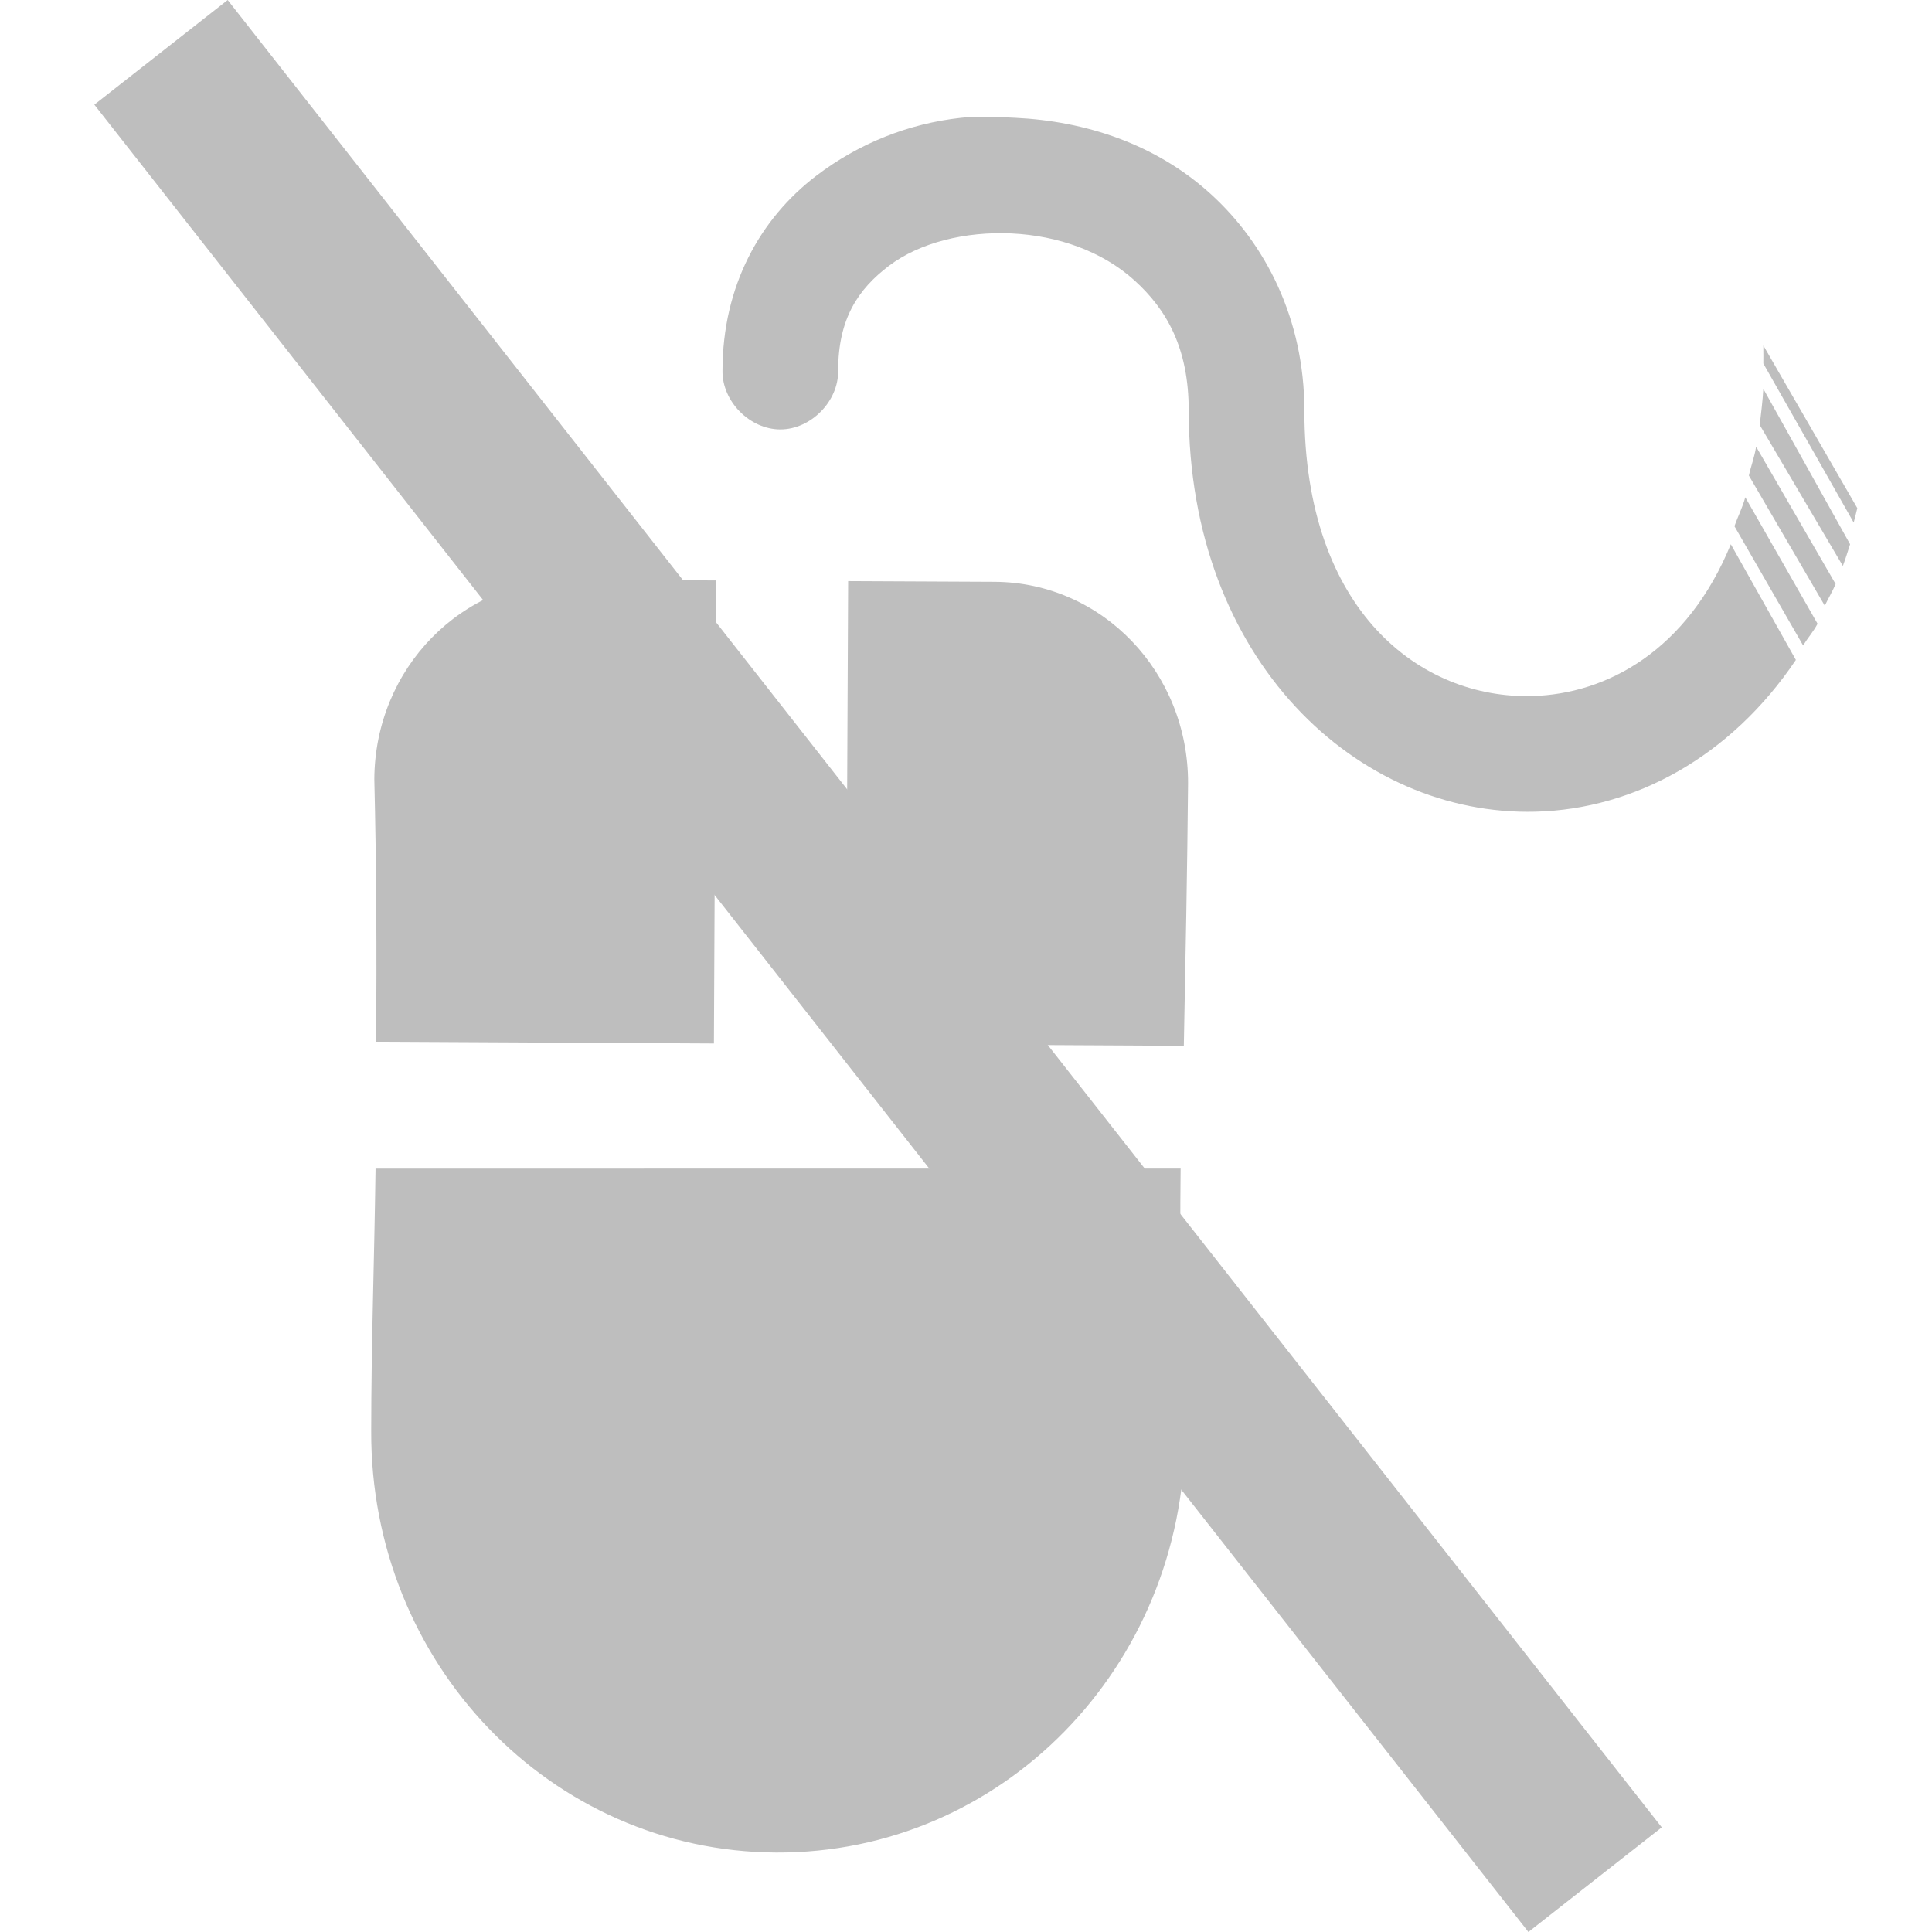 <?xml version="1.0" encoding="UTF-8" standalone="no"?>
<!-- Created with Inkscape (http://www.inkscape.org/) -->

<svg
   xmlns:dc="http://purl.org/dc/elements/1.1/"
   xmlns:cc="http://creativecommons.org/ns#"
   xmlns:rdf="http://www.w3.org/1999/02/22-rdf-syntax-ns#"
   xmlns:svg="http://www.w3.org/2000/svg"
   xmlns="http://www.w3.org/2000/svg"
   xmlns:sodipodi="http://sodipodi.sourceforge.net/DTD/sodipodi-0.dtd"
   xmlns:inkscape="http://www.inkscape.org/namespaces/inkscape"
   sodipodi:docname="input-no-mouse-symbolic.svg"
   height="512"
   id="svg7384"
   inkscape:version="0.92.4 5da689c313, 2019-01-14"
   version="1.1"
   width="512">
  <sodipodi:namedview
     inkscape:bbox-paths="false"
     bordercolor="#666666"
     borderopacity="1"
     inkscape:current-layer="layer10"
     inkscape:cx="127.11811"
     inkscape:cy="68.96987"
     gridtolerance="10"
     inkscape:guide-bbox="true"
     guidetolerance="10"
     id="namedview88"
     inkscape:object-nodes="false"
     inkscape:object-paths="false"
     objecttolerance="10"
     pagecolor="#555753"
     inkscape:pageopacity="1"
     inkscape:pageshadow="2"
     showborder="false"
     showgrid="false"
     showguides="true"
     inkscape:snap-bbox="true"
     inkscape:snap-bbox-midpoints="false"
     inkscape:snap-global="true"
     inkscape:snap-grids="true"
     inkscape:snap-nodes="false"
     inkscape:snap-others="false"
     inkscape:snap-to-guides="true"
     inkscape:window-height="2101"
     inkscape:window-maximized="0"
     inkscape:window-width="1916"
     inkscape:window-x="1920"
     inkscape:window-y="0"
     inkscape:zoom="1">
    <inkscape:grid
       empspacing="2"
       enabled="true"
       id="grid4866"
       snapvisiblegridlinesonly="true"
       spacingx="1"
       spacingy="1"
       type="xygrid"
       visible="true"
       originx="0"
       originy="0" />
  </sodipodi:namedview>
  <title
     id="title9167">Gnome Symbolic Icon Theme</title>
  <defs
     id="defs7386" />
  <g
     inkscape:groupmode="layer"
     id="layer9"
     inkscape:label="status"
     style="display:inline"
     transform="translate(-341,49)" />
  <g
     inkscape:groupmode="layer"
     id="layer10"
     inkscape:label="devices"
     transform="translate(-341,49)">
    <path
       inkscape:connector-curvature="0"
       d="m 491.987,104.611 c -28.549,-0.092 -51.647,23.455 -51.787,52.914 0.552,22.814 0.677,46.183 0.46,69.54 l 89.535,0.469 0.579,-122.711 -38.792,-0.184 z m 73.779,0.359 -0.579,122.712 89.539,0.469 c 0.46,-23.449 0.919,-46.979 1.122,-69.531 0.092,-29.459 -22.731,-53.292 -51.282,-53.436 l -38.802,-0.184 z M 440.524,260.692 c -0.346,25.488 -1.134,45.987 -1.149,69.448 -0.276,61.636 47.561,111.501 107.296,111.804 59.735,0.306 108.062,-49.074 108.355,-110.712 -1.082,-25.639 -1.41,-46.231 -1.149,-70.541 z"
       id="rect7357"
       sodipodi:nodetypes="cccccccccccccccccccc"
       style="fill:#bebebe;fill-opacity:1;stroke:none;stroke-width:30.648"
       inkscape:transform-center-x="-10.505398"
       inkscape:transform-center-y="-18.867776" />
    <path
       inkscape:connector-curvature="0"
       d="m 595.682,-17.782 c -13.924,1.517 -27.092,6.786 -38.311,15.324 C 542.414,8.927 532.47,26.807 532.47,49.261 c -0.123,8.096 7.228,15.542 15.324,15.542 8.097,0 15.439,-7.446 15.324,-15.542 0,-13.764 5.261,-21.573 13.409,-27.775 8.148,-6.202 20.343,-9.202 32.564,-8.62 12.221,0.582 24.037,4.723 32.564,12.451 8.527,7.728 14.366,17.914 14.366,34.48 0,66.363 44.864,107.548 91.945,106.312 26.257,-0.69 51.742,-14.618 68.959,-40.226 L 799.686,95.234 c -11.505,28.065 -32.728,39.702 -52.677,40.226 -29.437,0.772 -60.339,-22.366 -60.339,-75.663 0,-24.273 -10.323,-44.253 -24.902,-57.466 -14.579,-13.213 -33.132,-19.228 -51.719,-20.113 -4.647,-0.215 -9.725,-0.506 -14.366,0 z m 212.624,60.338 c -0.01,0.319 -0.01,0.637 0,0.956 0,1.395 0.027,2.473 0,3.831 l 23.944,42.142 c 0.349,-1.25 0.637,-2.553 0.956,-3.831 z m 0,11.493 c -0.184,3.248 -0.616,6.554 -0.956,9.578 l 22.029,37.353 c 0.717,-1.916 1.272,-3.749 1.916,-5.747 z m -1.916,15.324 c -0.423,2.755 -1.361,5.106 -1.916,7.662 l 20.113,34.48 c 0.898,-1.866 2.05,-3.788 2.872,-5.747 z m -2.872,13.409 c -0.726,2.725 -2.001,5.179 -2.872,7.662 l 18.198,31.606 c 1.229,-1.995 2.697,-3.623 3.831,-5.747 z"
       id="path7413"
       sodipodi:nodetypes="sscscscssccccsscsccccccccccccccccccccc"
       style="color:#000000;font-style:normal;font-variant:normal;font-weight:normal;font-stretch:normal;font-size:medium;line-height:normal;font-family:Sans;-inkscape-font-specification:Sans;text-indent:0;text-align:start;text-decoration:none;text-decoration-line:none;letter-spacing:normal;word-spacing:normal;text-transform:none;writing-mode:lr-tb;direction:ltr;baseline-shift:baseline;text-anchor:start;display:inline;overflow:visible;visibility:visible;fill:#bebebe;fill-opacity:1;stroke:none;stroke-width:30.648;marker:none;enable-background:accumulate" />
    <path
       style="fill:#000000;fill-opacity:0;stroke:#bebebe;stroke-width:44.923;stroke-linecap:butt;stroke-linejoin:miter;stroke-miterlimit:4;stroke-dasharray:none;stroke-opacity:1"
       d="M 763.715,449.133 383.67,-35.133"
       id="path62"
       inkscape:connector-curvature="0" />
  </g>
  <g
     inkscape:groupmode="layer"
     id="layer11"
     inkscape:label="apps"
     transform="translate(-341,49)" />
  <g
     inkscape:groupmode="layer"
     id="layer13"
     inkscape:label="places"
     transform="translate(-341,49)" />
  <g
     inkscape:groupmode="layer"
     id="layer14"
     inkscape:label="mimetypes"
     transform="translate(-341,49)" />
  <g
     inkscape:groupmode="layer"
     id="layer15"
     inkscape:label="emblems"
     style="display:inline"
     transform="translate(-341,49)" />
  <g
     inkscape:groupmode="layer"
     id="g71291"
     inkscape:label="emotes"
     style="display:inline"
     transform="translate(-341,49)" />
  <g
     inkscape:groupmode="layer"
     id="g4953"
     inkscape:label="categories"
     style="display:inline"
     transform="translate(-341,49)" />
  <g
     inkscape:groupmode="layer"
     id="layer12"
     inkscape:label="actions"
     style="display:inline"
     transform="translate(-341,49)" />
</svg>
